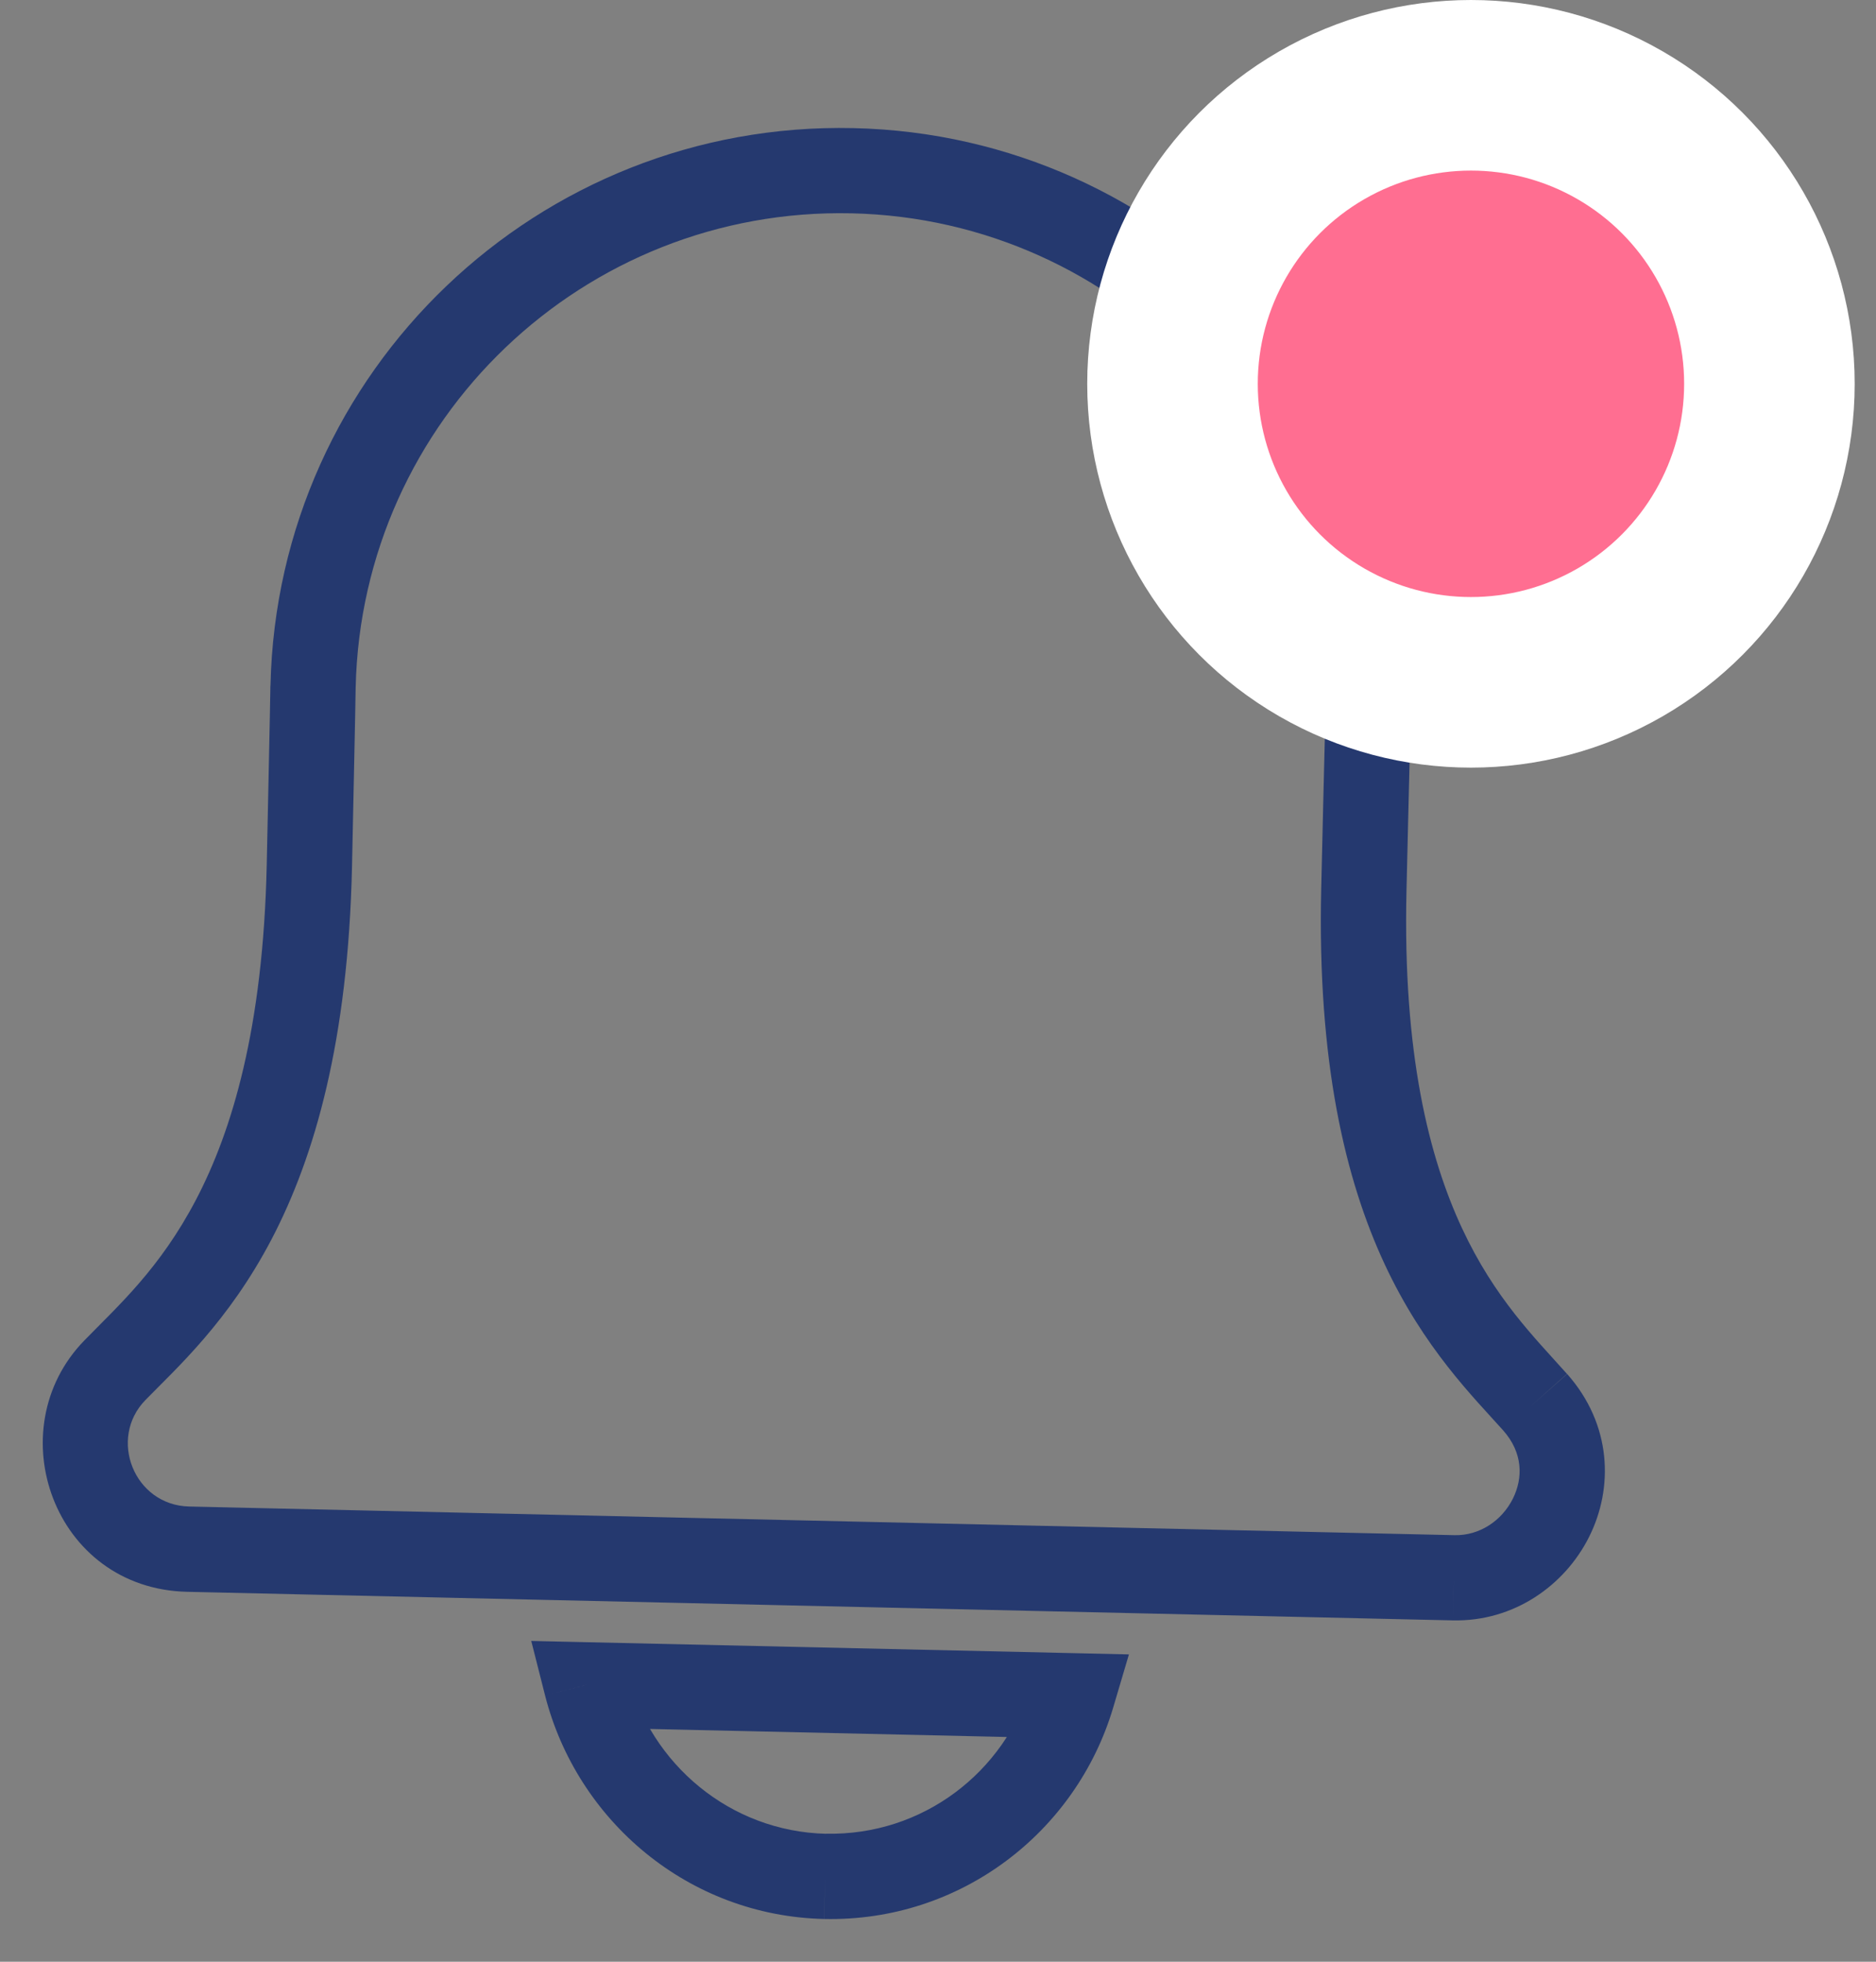   <svg
              width="22"
              height="23"
              viewBox="0 0 22 23"
              fill="none"
              xmlns="http://www.w3.org/2000/svg"
            >
              <rect x="0" y="0" width="22" height="23" fill="#808080" stroke="none"/>
              <path
                d="M15.994 10.429L16.494 10.441L16.494 10.441L15.994 10.429ZM16.046 8.328L16.546 8.352L16.546 8.339L16.046 8.328ZM9.996 2.002L9.985 2.501L9.985 2.501L9.996 2.002ZM3.671 8.047L3.172 8.036L3.171 8.043L3.671 8.047ZM3.628 10.151L3.128 10.14L3.128 10.14L3.628 10.151ZM1.348 16.064L1.706 16.414L1.706 16.414L1.348 16.064ZM2.209 18.163L2.22 17.663L2.22 17.663L2.209 18.163ZM17.047 18.499L17.036 18.998L17.037 18.998L17.047 18.499ZM12.573 19.882L13.053 20.025L13.239 19.397L12.585 19.382L12.573 19.882ZM6.877 19.754L6.888 19.254L6.23 19.239L6.392 19.878L6.877 19.754ZM18.376 16.108C17.998 15.683 17.53 15.226 17.145 14.4C16.761 13.576 16.449 12.357 16.494 10.441L15.494 10.418C15.447 12.454 15.777 13.832 16.238 14.822C16.699 15.81 17.281 16.382 17.63 16.773L18.376 16.108ZM16.494 10.441C16.495 10.387 16.507 9.887 16.519 9.389C16.525 9.139 16.531 8.89 16.536 8.697C16.538 8.601 16.541 8.518 16.542 8.457C16.543 8.427 16.544 8.402 16.544 8.383C16.545 8.373 16.545 8.366 16.545 8.36C16.545 8.354 16.545 8.352 16.545 8.352L15.546 8.304C15.541 8.415 15.496 10.316 15.494 10.418L16.494 10.441ZM16.546 8.339C16.624 4.646 13.701 1.584 10.008 1.502L9.985 2.501C13.125 2.571 15.613 5.175 15.546 8.318L16.546 8.339ZM10.008 1.502C6.315 1.419 3.254 4.343 3.172 8.036L4.171 8.058C4.242 4.918 6.845 2.431 9.985 2.501L10.008 1.502ZM3.171 8.043C3.171 8.142 3.13 10.028 3.128 10.14L4.128 10.162C4.13 10.056 4.171 8.16 4.171 8.051L3.171 8.043ZM3.128 10.14C3.086 12.057 2.72 13.261 2.299 14.065C1.876 14.873 1.388 15.307 0.99 15.715L1.706 16.414C2.072 16.039 2.68 15.494 3.185 14.529C3.691 13.561 4.083 12.2 4.128 10.162L3.128 10.14ZM0.99 15.715C-0.027 16.757 0.625 18.629 2.198 18.663L2.22 17.663C1.571 17.649 1.265 16.865 1.706 16.414L0.99 15.715ZM2.198 18.663L17.036 18.998L17.059 17.999L2.22 17.663L2.198 18.663ZM17.037 18.998C17.757 19.014 18.351 18.585 18.634 18.022C18.924 17.446 18.903 16.702 18.378 16.109L17.629 16.772C17.858 17.03 17.864 17.326 17.741 17.572C17.611 17.831 17.35 18.005 17.058 17.999L17.037 18.998ZM9.666 22.499C11.262 22.533 12.618 21.483 13.053 20.025L12.094 19.739C11.784 20.78 10.818 21.523 9.687 21.499L9.666 22.499ZM12.585 19.382L6.888 19.254L6.866 20.254L12.562 20.382L12.585 19.382ZM6.392 19.878C6.766 21.344 8.068 22.462 9.665 22.499L9.688 21.5C8.561 21.473 7.629 20.683 7.361 19.631L6.392 19.878Z"
                fill="#25396F"
              />
              <circle
                cx="17.25"
                cy="4.5"
                r="3.5"
                fill="#FF6E91"
                stroke="white"
                stroke-width="2"
              />
            </svg>